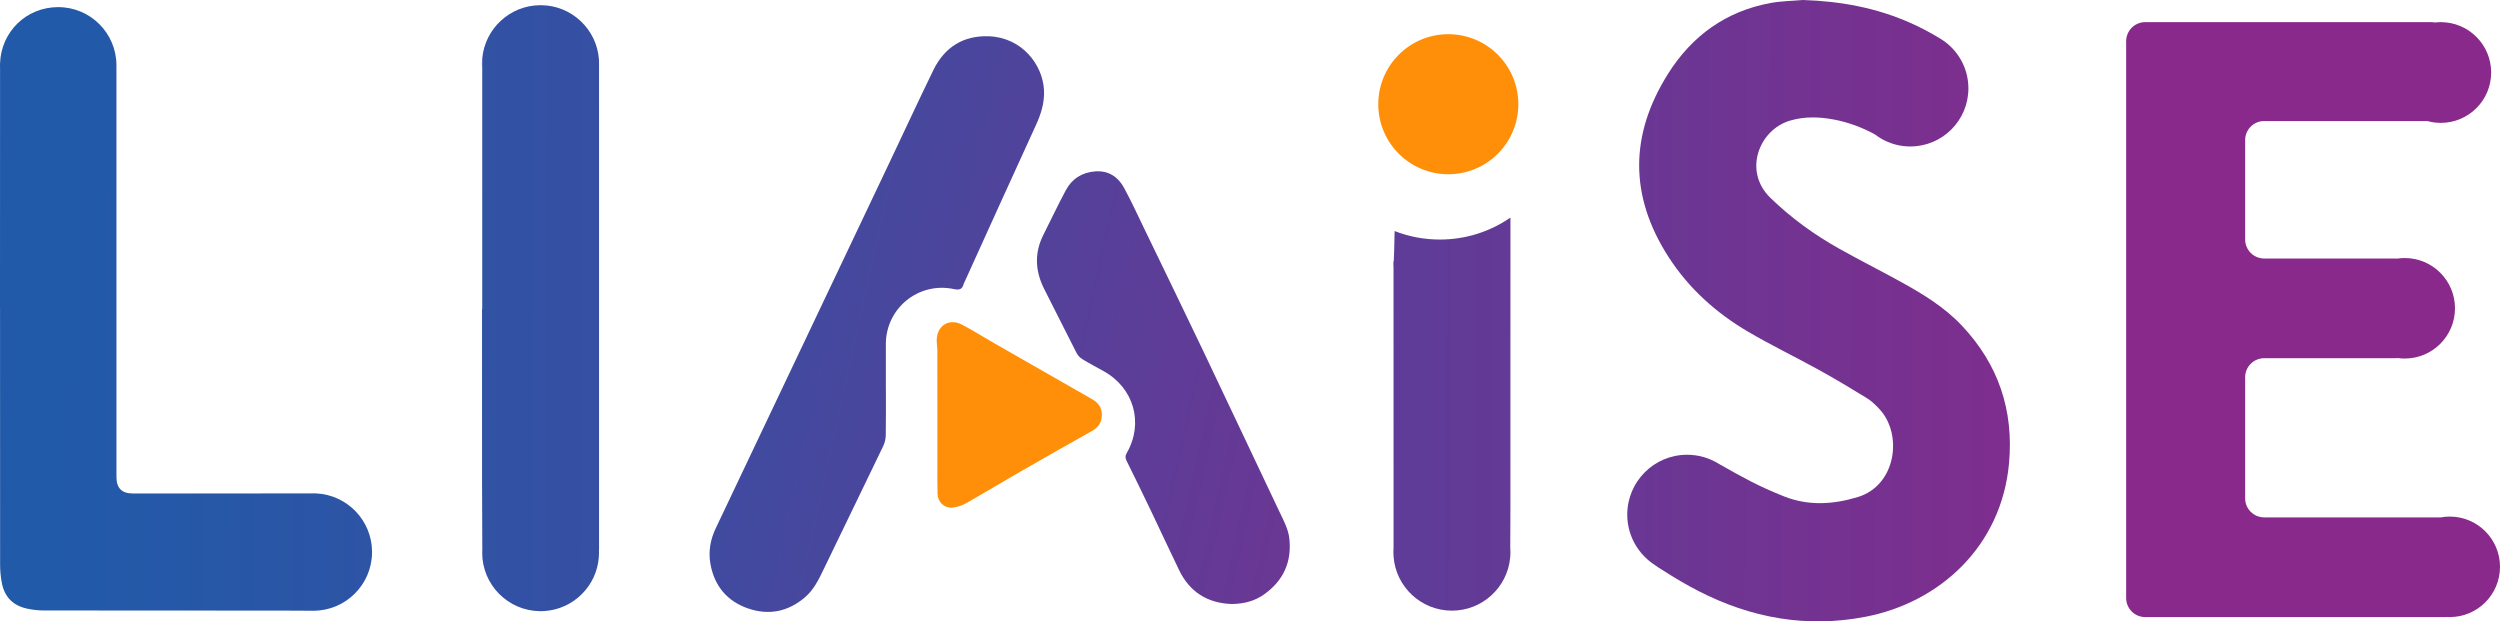 <svg xmlns="http://www.w3.org/2000/svg" xmlns:xlink="http://www.w3.org/1999/xlink" id="_層_1" viewBox="543.56 296.58 2593.4 644.6"><defs><style>.cls-1{fill:url(#_命名漸層_43-5);}.cls-2{fill:url(#_命名漸層_43-3);}.cls-3{fill:url(#_命名漸層_43-2);}.cls-4{fill:url(#_命名漸層_43);}.cls-5{fill:url(#_命名漸層_43-7);}.cls-6{fill:#ff8f08;}.cls-7{fill:url(#_命名漸層_43-6);}.cls-8{fill:url(#_命名漸層_3);}.cls-9{fill:url(#_命名漸層_43-4);}</style><linearGradient id="_命名漸層_43" x1="637.49" y1="360.49" x2="2646.95" y2="364.29" gradientTransform="matrix(1, 0, 0, 1, 0, 0)" gradientUnits="userSpaceOnUse"><stop offset="0" stop-color="#215aa9"/><stop offset=".16" stop-color="#3550a3"/><stop offset=".5" stop-color="#693794"/><stop offset=".68" stop-color="#88298b"/></linearGradient><linearGradient id="_命名漸層_43-2" x1="609.92" y1="616.94" x2="3900.56" y2="623.16" xlink:href="#_命名漸層_43"/><linearGradient id="_命名漸層_43-3" x1="610.4" y1="362.03" x2="2656.41" y2="365.9" xlink:href="#_命名漸層_43"/><linearGradient id="_命名漸層_43-4" x1="609.92" y1="615.34" x2="3900.57" y2="621.56" xlink:href="#_命名漸層_43"/><linearGradient id="_命名漸層_43-5" x1="585.21" y1="615.4" x2="3875.86" y2="621.62" xlink:href="#_命名漸層_43"/><linearGradient id="_命名漸層_43-6" x1="585.01" y1="723.34" x2="3875.65" y2="729.56" xlink:href="#_命名漸層_43"/><linearGradient id="_命名漸層_43-7" x1="871.01" y1="504.11" x2="2921.73" y2="956.82" xlink:href="#_命名漸層_43"/><linearGradient id="_命名漸層_3" x1="2749.14" y1="628.13" x2="3136.95" y2="628.13" gradientTransform="matrix(1, 0, 0, 1, 0, 0)" gradientUnits="userSpaceOnUse"><stop offset=".68" stop-color="#88298b"/><stop offset=".97" stop-color="#88298b"/></linearGradient></defs><path class="cls-4" d="M1063.03,356.06c-.15,1.73-.24,3.47-.24,5.24s.09,3.5,.24,5.23c0-3.49,0-6.98,0-10.46Z"/><circle class="cls-6" cx="2045.97" cy="404.69" r="72.65"/><path class="cls-6" d="M1686.57,727.04c.26-7.39-3.62-12.66-10.25-16.44-33.68-19.21-67.32-38.46-100.96-57.74-11.26-6.45-22.27-13.37-33.73-19.44-13.5-7.15-26.29,.93-26.35,16.26-.01,3.64,.65,7.28,.65,10.92,.05,37.94,.02,75.87,.04,113.81,0,11.48-.13,22.97,.16,34.44,.21,8.25,6.59,14.78,14.8,14.31,4.91-.28,10.14-1.95,14.45-4.38,19.13-10.78,37.92-22.18,56.96-33.12,24.52-14.09,49.14-28.03,73.79-41.9,6.47-3.64,10.46-8.58,10.44-16.72Z"/><g><path class="cls-3" d="M871.65,808.44c-1-.05-2.01-.08-3.02-.08s-2.02,.03-3.02,.08c-61.52-.03-123.04,.03-184.56,.03q-16.66,0-16.68-16.92c0-139.02,0-278.04-.02-417.06v-10.12c0-33.36-27.03-60.4-60.39-60.4s-59.05,25.73-60.34,57.95c-.03,.81-.06,1.63-.06,2.45s.03,1.57,.06,2.36c-.07,83.12-.06,166.23-.06,249.35h.04c0,88.84-.03,177.67,.07,266.51,0,6.06,.6,12.2,1.68,18.17,2.77,15.3,11.94,24.41,27.44,27.43,5.28,1.02,10.72,1.66,16.09,1.67,83.11,.13,166.22,.12,249.33,.14,10.11,0,20.22,.15,30.33,.14,.03,0,.06,0,.09,0,.03,0,.05,0,.08,0,33.48-.04,60.62-27.1,60.8-60.55,0-.11,0-.22,0-.34,0-.12,0-.24,0-.35-.19-32.45-25.75-58.89-57.86-60.46Z"/><path class="cls-2" d="M1043.69,357.52c-.15,1.76-.25,3.53-.25,5.33s.09,3.57,.25,5.32c0-3.55,0-7.1,0-10.65Z"/><path class="cls-9" d="M1165,365.05c0-2.3-.05-4.6-.12-6.91-2.33-31.33-28.39-56.04-60.28-56.18-.16,0-.32,0-.48,0-31.67,.1-57.61,24.43-60.31,55.42,0,3.55,0,7.1,0,10.65-.02,83.1-.01,166.19-.01,249.29h-.21c0,58.31-.06,116.62,.02,174.94l.28,74.16c-.07,1.19-.11,2.38-.11,3.59,0,33.16,26.64,60.08,59.69,60.56,.3,0,.6,.02,.89,.02,1.4,0,2.79-.06,4.16-.16,30.02-2.04,54.03-25.94,56.24-55.92,.11-1.49,.18-2.99,.18-4.51,0-1.02-.03-2.02-.08-3.03l.13-.15c.1-167.16,.09-334.31,0-501.47v-.31Z"/><path class="cls-1" d="M2512.83,587.54c-20.53-11.21-41.41-21.79-61.8-33.23-25.83-14.5-49.64-31.82-70.96-52.52-28.48-27.64-11.74-70.48,20.2-80.02,14.93-4.46,30.13-4.07,45.28-1.26,15.23,2.82,29.5,8.16,42.86,15.41h0c3.78,2.93,7.91,5.41,12.32,7.38h0s.06,.04,.1,.06h0c1.86,.81,3.76,1.54,5.71,2.18l.05,.02c.93,.3,1.87,.58,2.82,.84,.06,.02,.12,.04,.18,.05,.9,.24,1.8,.46,2.72,.66,.12,.03,.23,.05,.34,.08,.85,.18,1.72,.34,2.58,.49,.17,.03,.35,.07,.52,.09,.81,.13,1.64,.23,2.46,.33,.23,.03,.45,.06,.68,.09,.8,.08,1.61,.14,2.42,.19,.25,.02,.5,.04,.75,.06,1.05,.05,2.12,.08,3.18,.08,33.28,0,60.26-26.98,60.26-60.26,0-21.53-11.3-40.41-28.29-51.07-.37-.23-.74-.46-1.12-.69-9.82-5.97-20-11.37-30.57-16.08-35.54-15.84-72.94-22.63-111.73-23.84-11.12,.98-22.4,1.08-33.33,3.08-46.38,8.49-81.65,33.99-106.48,73.38-39.87,63.25-40.33,126.92,.52,190.22,21.04,32.6,49.19,57.86,82.34,77.35,23.93,14.07,49.04,26.14,73.36,39.57,16.89,9.33,33.47,19.25,49.92,29.35,4.83,2.97,9.08,7.13,13,11.31,24.61,26.22,17.46,79.21-22.22,91.32-25.38,7.74-51.1,9.48-76.69-.66-26.55-10.53-42.76-19.7-67.57-33.73h0c-9.55-5.98-20.83-9.45-32.93-9.45-34.29,0-62.09,27.8-62.09,62.09,0,19.72,9.21,37.29,23.55,48.66h0c.14,.12,.28,.22,.42,.32,.92,.72,1.86,1.41,2.82,2.08,5.35,3.91,5.11,3.47,13.09,8.58,10.9,6.99,22.11,13.51,33.68,19.47,54.79,28.22,112.41,38.64,173.35,26.92,77.28-14.86,141.36-73.15,149.14-159.45,4.95-54.85-11.07-102.34-48.79-142.46-18.86-20.06-42.19-33.94-66.06-46.97Z"/><path class="cls-7" d="M1990.28,536.26c-.36,17.14-.65,29.67-.86,30.37-.75,2.5-.27,5.37-.27,8.09-.01,96.74-.03,193.47,.03,290.2-.11,1.46-.18,2.93-.18,4.42s.07,2.98,.18,4.45c2.28,31.42,28.45,56.21,60.44,56.26,.03,0,.06,0,.09,0,.03,0,.05,0,.08,0,31.42-.04,57.25-23.94,60.33-54.56,.2-2.02,.31-4.07,.31-6.15,0-1.53-.08-3.04-.19-4.54,.13-13.79,.16-27.58,.17-41.36,.03-100.38,.02-200.76,.02-301.14-20.81,14.36-46.03,22.77-73.22,22.77-16.55,0-32.38-3.12-46.92-8.8Z"/><path class="cls-5" d="M1462.53,699.71h-.02c0-15.42-.01-30.83,0-46.25,.04-37.24,33.99-64.8,70.6-57,5.52,1.18,8.72,.34,10.1-5.27,.16-.64,.55-1.23,.83-1.85,24.63-54.23,49.14-108.52,74-162.64,5.39-11.74,9.18-23.45,8.52-36.58-1.34-26.64-22.94-54.48-56.86-55.9-26.63-1.11-46.34,11.26-57.98,35.21-15.61,32.11-30.62,64.51-45.94,96.77-45.59,96-91.22,192-136.82,288-14.31,30.11-28.53,60.27-42.91,90.35-5.66,11.83-7.8,24.34-5.53,37.04,4.05,22.61,17.17,38.63,38.98,46.14,21.44,7.38,41.39,3.49,58.89-11.35,9.33-7.91,14.45-18.56,19.61-29.28,20.57-42.69,41.35-85.28,61.86-127.99,1.61-3.36,2.49-7.39,2.56-11.12,.27-16.09,.12-32.19,.12-48.28Zm358.57,223.44c13.13-.12,24.2-3.11,34.08-10.19,19.48-13.96,28.3-32.85,25.98-56.92-1.01-10.44-5.9-19.24-10.26-28.4-26.16-55-52.04-110.14-78.26-165.12-20.4-42.77-41.12-85.38-61.75-128.03-7-14.47-13.68-29.12-21.37-43.22-6.17-11.32-16.11-17.83-29.57-16.92-13.69,.93-24.3,7.53-30.74,19.57-8.14,15.21-15.52,30.82-23.28,46.24-9.66,19.19-8.49,38.04,1.18,56.89,11.2,21.83,22.03,43.84,33.22,65.67,1.29,2.52,3.55,4.94,5.97,6.42,7.22,4.42,14.73,8.36,22.14,12.47,31.47,17.48,41.81,53.95,23.93,84.99-1.67,2.91-1.59,5.07-.17,7.94,8.41,16.98,16.74,34.01,24.92,51.1,9.94,20.75,19.56,41.65,29.59,62.35,10.98,22.65,29.29,34.24,54.39,35.16Z"/></g><path class="cls-8" d="M3084.82,832.45c-3.18,0-6.3,.3-9.32,.85h-183.16c-10.92,0-19.76-8.85-19.76-19.76v-125.61c0-10.91,8.85-19.76,19.76-19.76h135.92c.87,0,1.71-.07,2.55-.18,2.4,.34,4.84,.52,7.33,.52,28.79,0,52.13-23.34,52.13-52.13s-23.34-52.13-52.13-52.13c-2.71,0-5.36,.21-7.96,.6-.63-.06-1.27-.1-1.92-.1h-135.92c-10.92,0-19.76-8.85-19.76-19.76v-103.09c0-10.92,8.85-19.76,19.76-19.76h169.2c4.46,1.24,9.15,1.91,14,1.91,28.86,0,52.25-23.39,52.25-52.25s-23.39-52.25-52.25-52.25c-2.07,0-4.11,.13-6.12,.37-1.22-.24-2.48-.37-3.76-.37h-296.75c-10.91,0-19.76,8.85-19.76,19.76V916.95c0,10.92,8.85,19.76,19.76,19.76h311.48c.54,0,1.06-.04,1.59-.08,.94,.05,1.89,.08,2.85,.08,28.79,0,52.13-23.34,52.13-52.13s-23.34-52.13-52.13-52.13Z"/></svg>
